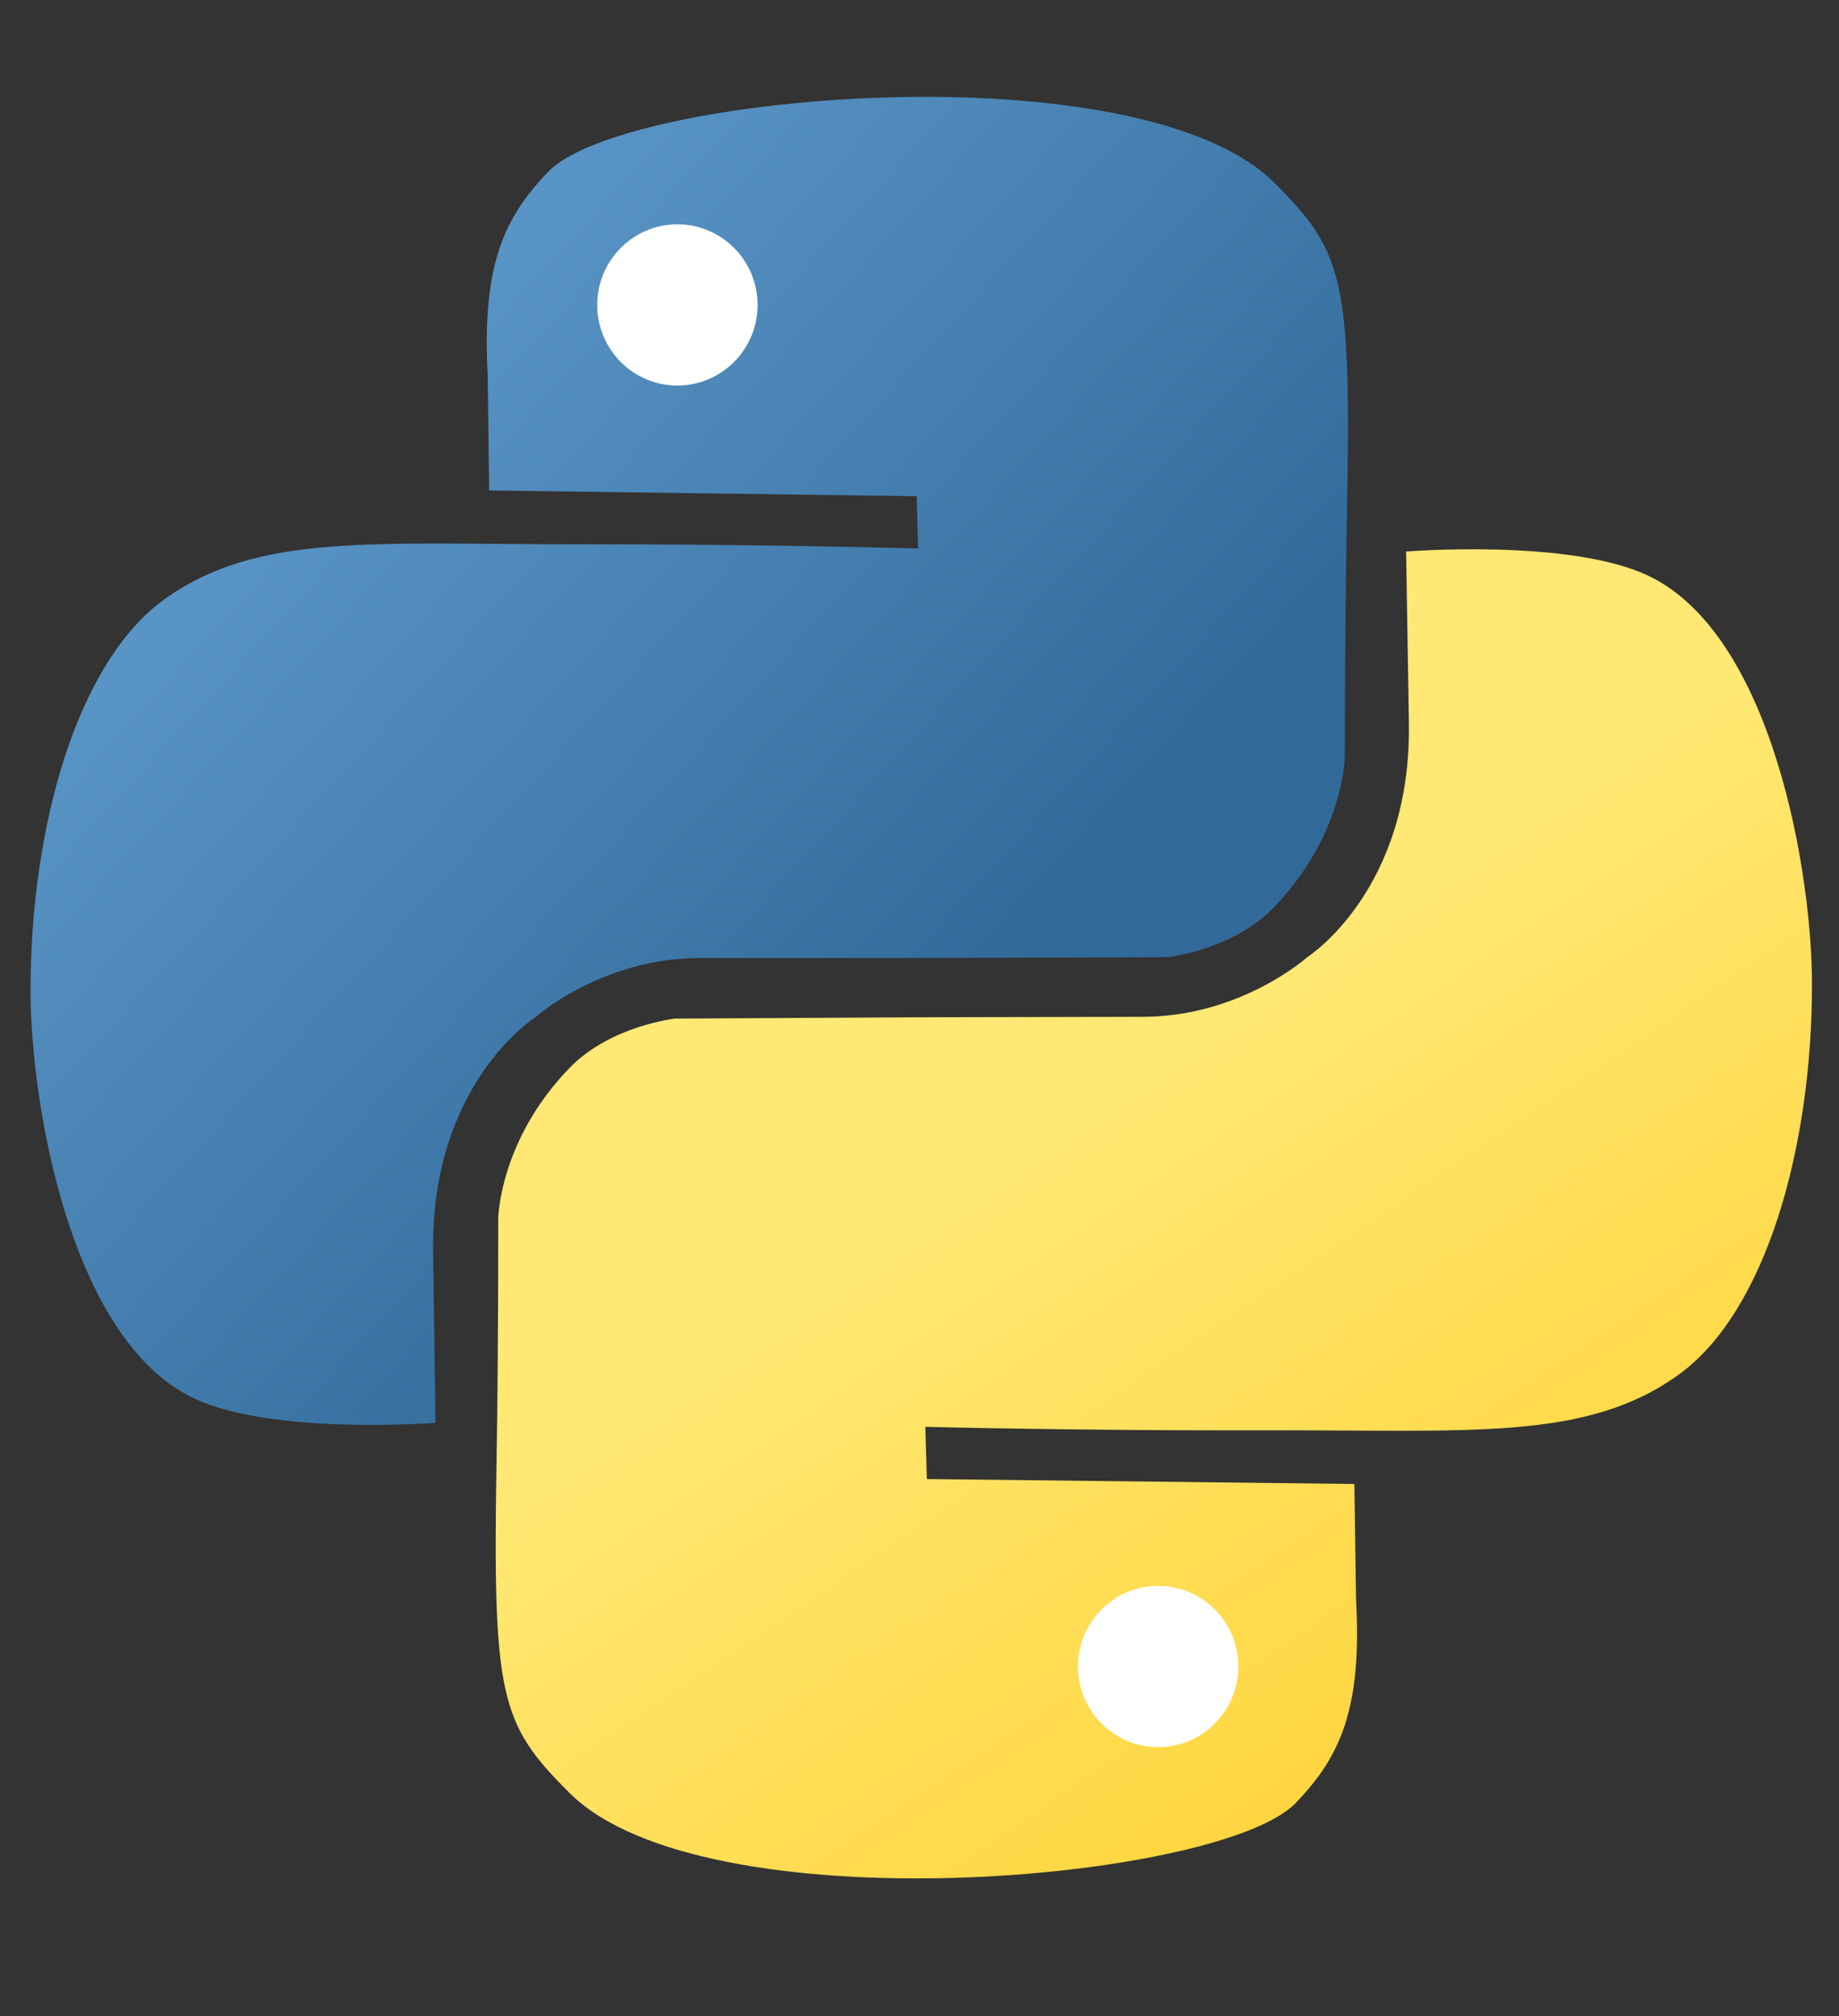 <?xml version="1.0" encoding="UTF-8" standalone="no"?>
<!DOCTYPE svg PUBLIC "-//W3C//DTD SVG 1.1//EN" "http://www.w3.org/Graphics/SVG/1.1/DTD/svg11.dtd">
<!-- Created with Vectornator (http://vectornator.io/) -->
<svg height="100%" stroke-miterlimit="10" style="fill-rule:nonzero;clip-rule:evenodd;stroke-linecap:round;stroke-linejoin:round;" version="1.1" viewBox="0 0 1869 2048" width="100%" xml:space="preserve" xmlns="http://www.w3.org/2000/svg" xmlns:vectornator="http://vectornator.io" xmlns:xlink="http://www.w3.org/1999/xlink">
<rect x="0" y="0" width="1869" height="2048" fill="#333333" stroke="none"/>
<defs>
<linearGradient gradientTransform="matrix(1 0 0 1 31.029 93.088)" gradientUnits="userSpaceOnUse" id="LinearGradient" x1="28.04" x2="685.871" y1="644.111" y2="1245.7">
<stop offset="0" stop-color="#5894c5"/>
<stop offset="1" stop-color="#316a99"/>
</linearGradient>
<linearGradient gradientTransform="matrix(1 -1.35347e-18 -1.63257e-18 1 789.41 197.046)" gradientUnits="userSpaceOnUse" id="LinearGradient_2" x1="339.913" x2="769.378" y1="918.492" y2="1554.17">
<stop offset="0" stop-color="#ffe873"/>
<stop offset="1" stop-color="#ffd43b"/>
</linearGradient>
</defs>
<g id="Layer-2" vectornator:layerName="Layer 2">
<path d="M497.128 498.149L495.644 380.54C489.764 269.865 511.846 221.25 557.513 174.132C634.418 94.786 1158.42 48.944 1295.39 185.915C1366.1 256.625 1373.54 283.048 1368.8 528.33C1366.78 633.196 1366.7 769.546 1366.7 769.546C1366.7 769.546 1365.52 848.773 1293.92 922.317C1252.04 965.332 1186.44 972.228 1186.44 972.228C1186.44 972.228 931.029 973.088 931.029 973.088L711.029 973.088C611.029 973.088 543.526 1033.65 543.526 1033.65C543.526 1033.65 437.203 1101.13 440.174 1272.6C440.174 1272.6 442.634 1445.16 442.634 1445.16C442.634 1445.16 276.443 1458.15 196.676 1420.13C70.015 1359.74 31.029 1117.08 31.029 1006.27C31.029 839.84 78.237 672.566 167.22 608.61C261.479 540.861 378.871 553.041 587.967 552.829C771.07 552.643 933.078 557.062 933.078 557.062L931.606 504.041L497.128 498.149Z" fill="url(#LinearGradient)" fill-rule="nonzero" opacity="1" stroke="none" vectornator:layerName="Curve 3"/>
<path d="M606.937 309.724C606.937 264.508 643.426 227.852 688.437 227.852C733.448 227.852 769.937 264.508 769.937 309.724C769.937 354.941 733.448 391.597 688.437 391.597C643.426 391.597 606.937 354.941 606.937 309.724Z" fill="#ffffff" fill-rule="nonzero" opacity="1" stroke="none" vectornator:layerName="Oval 1"/>
</g>
<g id="Layer-2-copy" vectornator:layerName="Layer 2 copy">
<path d="M1376.46 1507.3L1378.18 1624.9C1384.29 1735.57 1362.3 1784.23 1316.73 1831.43C1239.99 1910.93 716.079 1957.83 578.833 1821.13C507.981 1750.57 500.487 1724.16 504.729 1478.87C506.543 1374 506.346 1237.65 506.346 1237.65C506.346 1237.65 507.373 1158.42 578.827 1084.73C620.619 1041.63 686.199 1034.6 686.199 1034.6C686.199 1034.6 941.61 1033.23 941.61 1033.23L1161.61 1032.79C1261.61 1032.59 1328.99 971.89 1328.99 971.89C1328.99 971.89 1435.18 904.2 1431.86 732.73C1431.86 732.73 1429.06 560.176 1429.06 560.176C1429.06 560.176 1595.22 546.851 1675.06 584.719C1801.85 644.85 1841.32 887.431 1841.54 998.244C1841.88 1164.67 1795 1332.04 1706.15 1396.17C1612.03 1464.11 1494.61 1452.17 1285.52 1452.8C1102.41 1453.35 940.397 1449.26 940.397 1449.26L941.976 1502.28L1376.46 1507.3Z" fill="url(#LinearGradient_2)" fill-rule="nonzero" opacity="1" stroke="none" vectornator:layerName="Curve 3"/>
<path d="M1258.51 1692.53C1258.6 1737.75 1222.19 1774.48 1177.18 1774.57C1132.17 1774.66 1095.6 1738.08 1095.51 1692.86C1095.42 1647.64 1131.84 1610.92 1176.85 1610.82C1221.86 1610.73 1258.42 1647.32 1258.51 1692.53Z" fill="#ffffff" fill-rule="nonzero" opacity="1" stroke="none" vectornator:layerName="Oval 1"/>
</g>
</svg>
